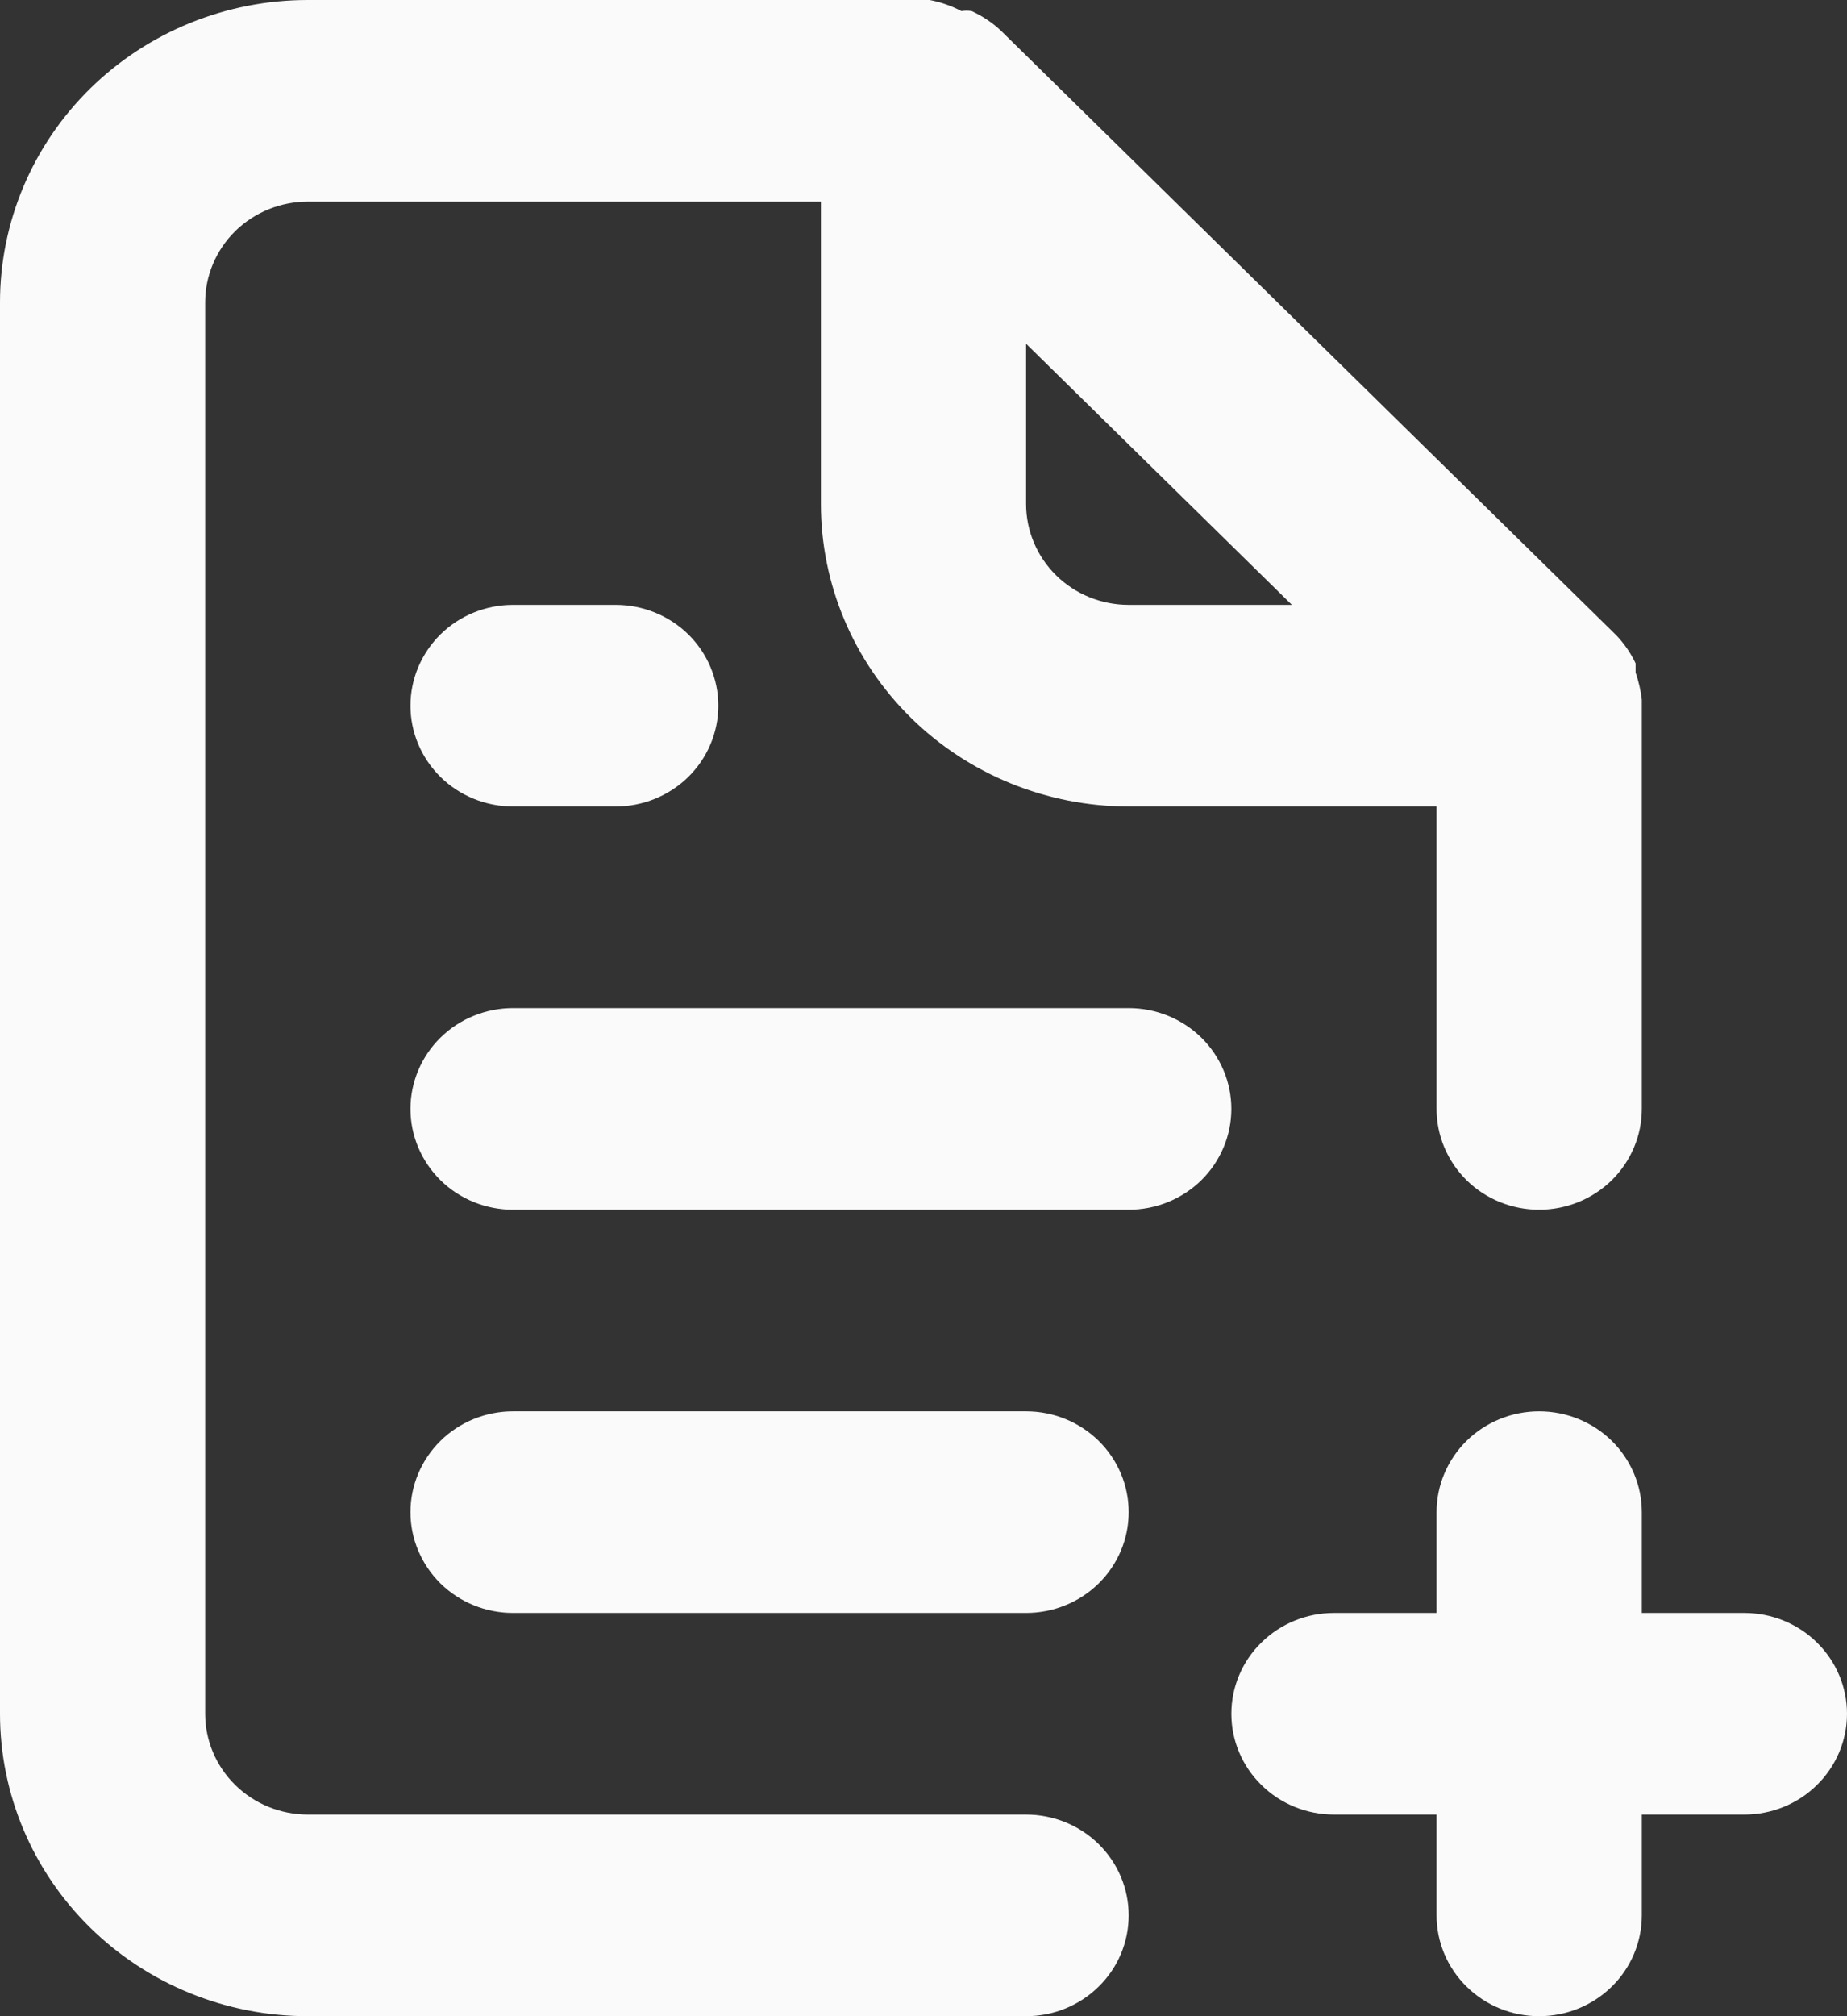 <svg width="22" height="24" viewBox="0 0 22 24" fill="none" xmlns="http://www.w3.org/2000/svg">
<rect x="0" y="0" width="22" height="24" fill="#333333" stroke="none"/>
<path d="M20.778 19.2H19.556V18C19.556 17.682 19.427 17.377 19.198 17.151C18.968 16.926 18.657 16.8 18.333 16.8C18.009 16.8 17.698 16.926 17.469 17.151C17.24 17.377 17.111 17.682 17.111 18V19.2H15.889C15.565 19.2 15.254 19.326 15.025 19.552C14.795 19.776 14.667 20.082 14.667 20.4C14.667 20.718 14.795 21.023 15.025 21.248C15.254 21.474 15.565 21.6 15.889 21.6H17.111V22.8C17.111 23.118 17.24 23.424 17.469 23.648C17.698 23.874 18.009 24 18.333 24C18.657 24 18.968 23.874 19.198 23.648C19.427 23.424 19.556 23.118 19.556 22.8V21.6H20.778C21.102 21.6 21.413 21.474 21.642 21.248C21.871 21.023 22 20.718 22 20.4C22 20.082 21.871 19.776 21.642 19.552C21.413 19.326 21.102 19.2 20.778 19.2ZM12.222 21.6H3.667C3.343 21.6 3.032 21.474 2.802 21.248C2.573 21.023 2.444 20.718 2.444 20.4V3.6C2.444 3.282 2.573 2.977 2.802 2.751C3.032 2.526 3.343 2.4 3.667 2.4H9.778V6C9.778 6.955 10.164 7.87 10.852 8.546C11.539 9.221 12.472 9.6 13.444 9.6H17.111V13.2C17.111 13.518 17.24 13.823 17.469 14.049C17.698 14.274 18.009 14.4 18.333 14.4C18.657 14.4 18.968 14.274 19.198 14.049C19.427 13.823 19.556 13.518 19.556 13.2V8.4C19.556 8.4 19.556 8.4 19.556 8.328C19.543 8.218 19.518 8.109 19.482 8.004V7.896C19.424 7.773 19.345 7.659 19.25 7.56L11.917 0.36C11.816 0.267 11.7 0.19 11.574 0.132C11.534 0.125 11.493 0.125 11.452 0.132C11.333 0.07 11.206 0.025 11.073 0H3.667C2.694 0 1.762 0.379 1.074 1.054C0.386 1.73 0 2.645 0 3.6V20.4C0 21.355 0.386 22.27 1.074 22.946C1.762 23.621 2.694 24 3.667 24H12.222C12.546 24 12.857 23.874 13.086 23.648C13.316 23.424 13.444 23.118 13.444 22.8C13.444 22.482 13.316 22.177 13.086 21.951C12.857 21.726 12.546 21.6 12.222 21.6ZM12.222 4.092L15.388 7.2H13.444C13.12 7.2 12.809 7.074 12.58 6.849C12.351 6.623 12.222 6.318 12.222 6V4.092ZM6.111 7.2C5.787 7.2 5.476 7.326 5.247 7.551C5.018 7.777 4.889 8.082 4.889 8.4C4.889 8.718 5.018 9.023 5.247 9.249C5.476 9.474 5.787 9.6 6.111 9.6H7.333C7.657 9.6 7.968 9.474 8.198 9.249C8.427 9.023 8.556 8.718 8.556 8.4C8.556 8.082 8.427 7.777 8.198 7.551C7.968 7.326 7.657 7.2 7.333 7.2H6.111ZM12.222 16.8H6.111C5.787 16.8 5.476 16.926 5.247 17.151C5.018 17.377 4.889 17.682 4.889 18C4.889 18.318 5.018 18.623 5.247 18.849C5.476 19.074 5.787 19.2 6.111 19.2H12.222C12.546 19.2 12.857 19.074 13.086 18.849C13.316 18.623 13.444 18.318 13.444 18C13.444 17.682 13.316 17.377 13.086 17.151C12.857 16.926 12.546 16.8 12.222 16.8ZM13.444 12H6.111C5.787 12 5.476 12.126 5.247 12.351C5.018 12.576 4.889 12.882 4.889 13.2C4.889 13.518 5.018 13.823 5.247 14.049C5.476 14.274 5.787 14.4 6.111 14.4H13.444C13.769 14.4 14.079 14.274 14.309 14.049C14.538 13.823 14.667 13.518 14.667 13.2C14.667 12.882 14.538 12.576 14.309 12.351C14.079 12.126 13.769 12 13.444 12Z" fill="#FAFAFA"/>
</svg>

